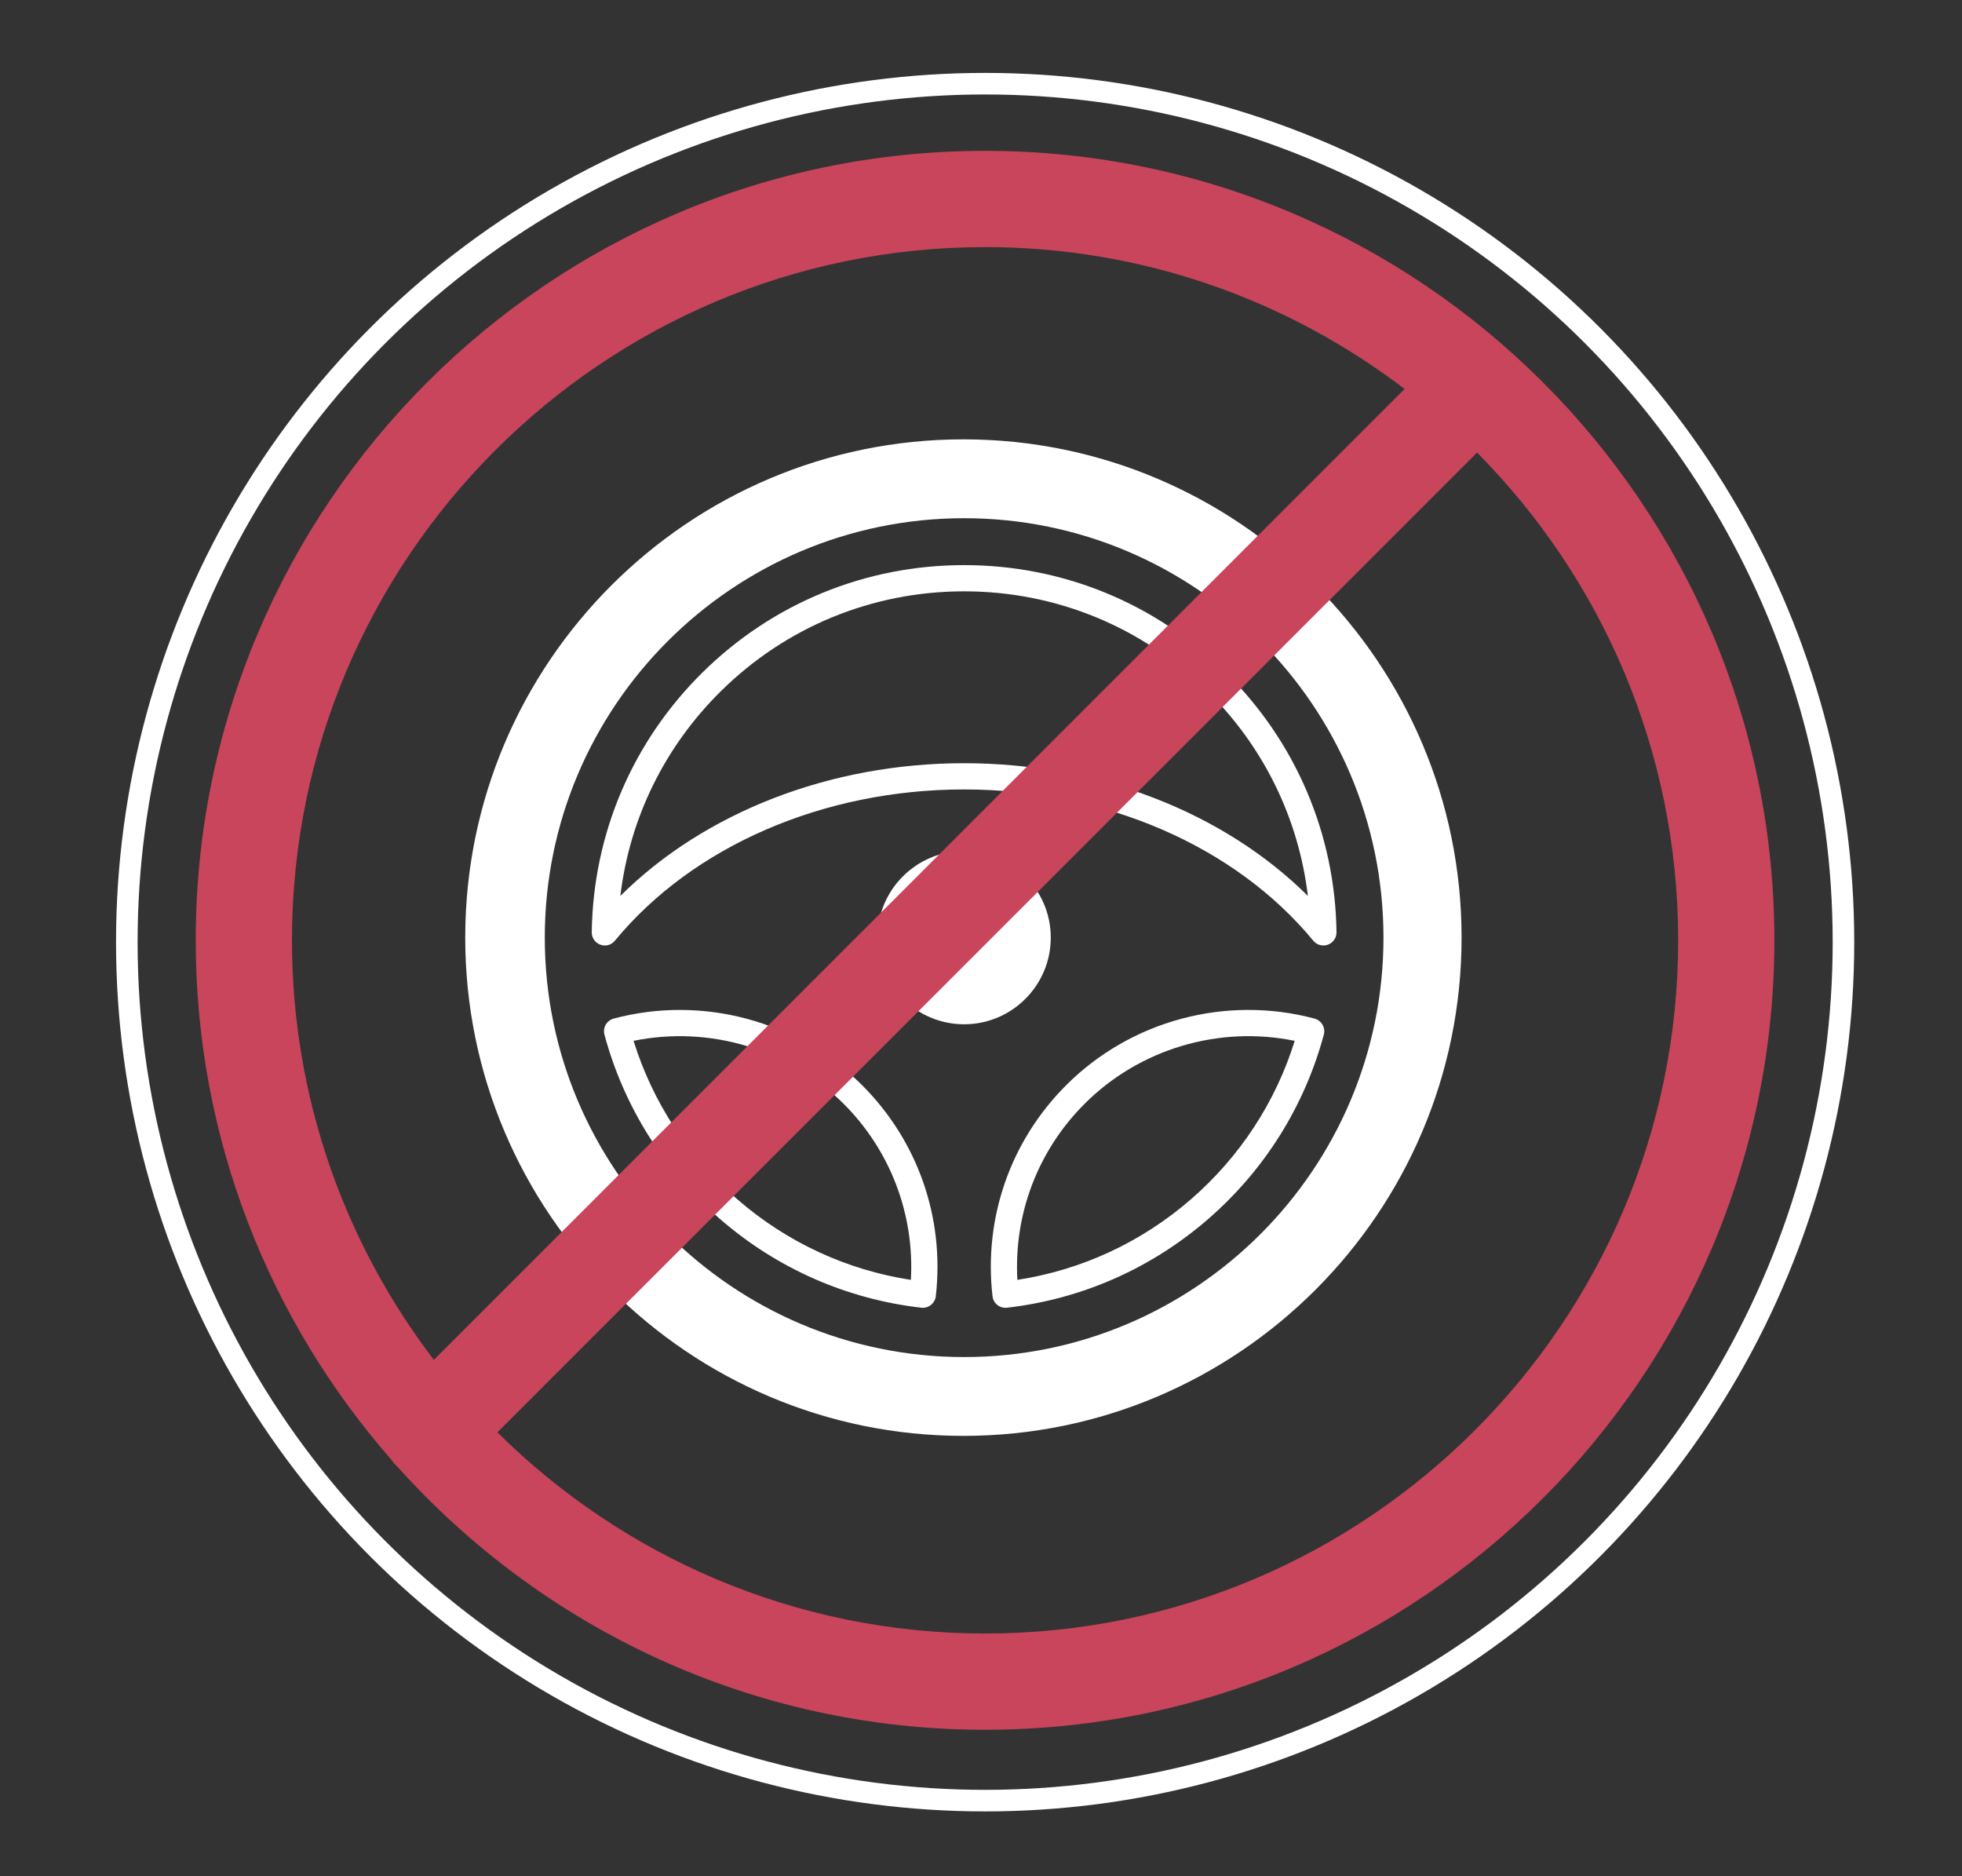 <?xml version="1.0" encoding="utf-8"?>
<!-- Generator: Adobe Illustrator 16.0.0, SVG Export Plug-In . SVG Version: 6.00 Build 0)  -->
<!DOCTYPE svg PUBLIC "-//W3C//DTD SVG 1.1//EN" "http://www.w3.org/Graphics/SVG/1.1/DTD/svg11.dtd">
<svg version="1.1" id="Capa_1" xmlns="http://www.w3.org/2000/svg" xmlns:xlink="http://www.w3.org/1999/xlink" x="0px" y="0px"
	 width="91px" height="87px" viewBox="30.5 0 91 87" enable-background="new 30.5 0 91 87" xml:space="preserve">
<rect x="30.5" y="0" width="91" height="87" fill="#333333" stroke="none"/>
<g>
	<circle fill="none" stroke="#FFFFFF" stroke-miterlimit="10" cx="76.192" cy="43.691" r="39.81"/>
	<g>
		<path fill="#FFFFFF" d="M75.217,47.499c-2.216,0-4.019-1.801-4.019-4.019c0-2.216,1.803-4.018,4.019-4.018
			c2.216,0,4.019,1.802,4.019,4.018C79.236,45.698,77.434,47.499,75.217,47.499z"/>
		<path fill="#FFFFFF" d="M91.47,47.235L91.47,47.235c-4.105-1.096-8.521,0.088-11.521,3.09c-2.583,2.582-3.829,6.15-3.416,9.783
			c0.033,0.31,0.296,0.54,0.601,0.54c0.021,0,0.046-0.002,0.071-0.005c3.461-0.397,6.688-1.818,9.328-4.109
			c2.616-2.27,4.472-5.229,5.368-8.555C91.989,47.657,91.794,47.324,91.47,47.235z M85.736,55.616
			c-2.297,1.992-5.068,3.276-8.049,3.736c-0.17-3.046,0.946-5.995,3.12-8.167c2.548-2.548,6.232-3.636,9.743-2.918
			C89.664,51.114,88.008,53.643,85.736,55.616z"/>
		<path fill="#FFFFFF" d="M58.965,47.235h-0.002c-0.323,0.088-0.516,0.422-0.428,0.744c0.896,3.326,2.75,6.285,5.365,8.555
			c2.641,2.291,5.869,3.712,9.331,4.109c0.022,0.003,0.046,0.005,0.069,0.005c0.307,0,0.569-0.23,0.604-0.54
			c0.413-3.633-0.833-7.201-3.417-9.783C67.485,47.324,63.069,46.14,58.965,47.235z M72.748,59.352
			c-2.984-0.46-5.754-1.745-8.05-3.736c-2.274-1.973-3.927-4.502-4.813-7.349c3.51-0.718,7.192,0.37,9.743,2.918
			C71.8,53.357,72.918,56.306,72.748,59.352z"/>
		<path fill="#FFFFFF" d="M75.217,26.206c-4.571,0-8.879,1.766-12.133,4.977c-3.248,3.207-5.074,7.484-5.138,12.046
			c-0.006,0.257,0.154,0.49,0.396,0.578c0.068,0.026,0.14,0.039,0.209,0.039c0.179,0,0.352-0.079,0.468-0.222
			c3.623-4.393,9.679-7.015,16.197-7.015c6.52,0,12.572,2.622,16.196,7.015c0.164,0.199,0.435,0.272,0.68,0.183
			c0.241-0.088,0.401-0.321,0.397-0.578c-0.065-4.562-1.892-8.839-5.141-12.046C84.097,27.972,79.787,26.206,75.217,26.206z
			 M75.217,35.392c-6.21,0-12.037,2.275-15.944,6.154c0.428-3.594,2.052-6.92,4.667-9.498c3.022-2.984,7.028-4.626,11.277-4.626
			c4.248,0,8.255,1.642,11.279,4.626c2.614,2.578,4.235,5.904,4.665,9.498C87.252,37.667,81.427,35.392,75.217,35.392z"/>
		<path fill="#FFFFFF" d="M75.184,20.374c-12.742,0-23.106,10.365-23.106,23.106c0,12.741,10.364,23.106,23.106,23.106
			c12.741,0,23.106-10.365,23.106-23.106C98.291,30.739,87.925,20.374,75.184,20.374z M94.667,43.48
			c0,10.725-8.724,19.451-19.449,19.451c-10.728,0-19.45-8.726-19.45-19.451c0-10.726,8.722-19.449,19.45-19.449
			C85.943,24.031,94.667,32.754,94.667,43.48z"/>
	</g>
	<g>
		<path fill="#C8455C" d="M76.188,6.995C56,6.995,39.578,23.417,39.578,43.604c0,9.208,3.425,17.625,9.055,24.066
			c0.073,0.102,0.149,0.203,0.242,0.294c0.013,0.015,0.033,0.026,0.048,0.041c6.709,7.487,16.445,12.21,27.265,12.21
			c20.188,0,36.609-16.423,36.609-36.611C112.797,23.417,96.375,6.995,76.188,6.995z M76.188,11.459
			c7.308,0,14.051,2.455,19.457,6.578L50.622,63.06c-4.124-5.404-6.58-12.147-6.58-19.456
			C44.042,25.879,58.462,11.459,76.188,11.459z M76.188,75.751c-8.811,0-16.803-3.567-22.617-9.328l45.436-45.435
			c5.763,5.813,9.328,13.806,9.328,22.616C108.334,61.331,93.914,75.751,76.188,75.751z"/>
	</g>
</g>
</svg>
